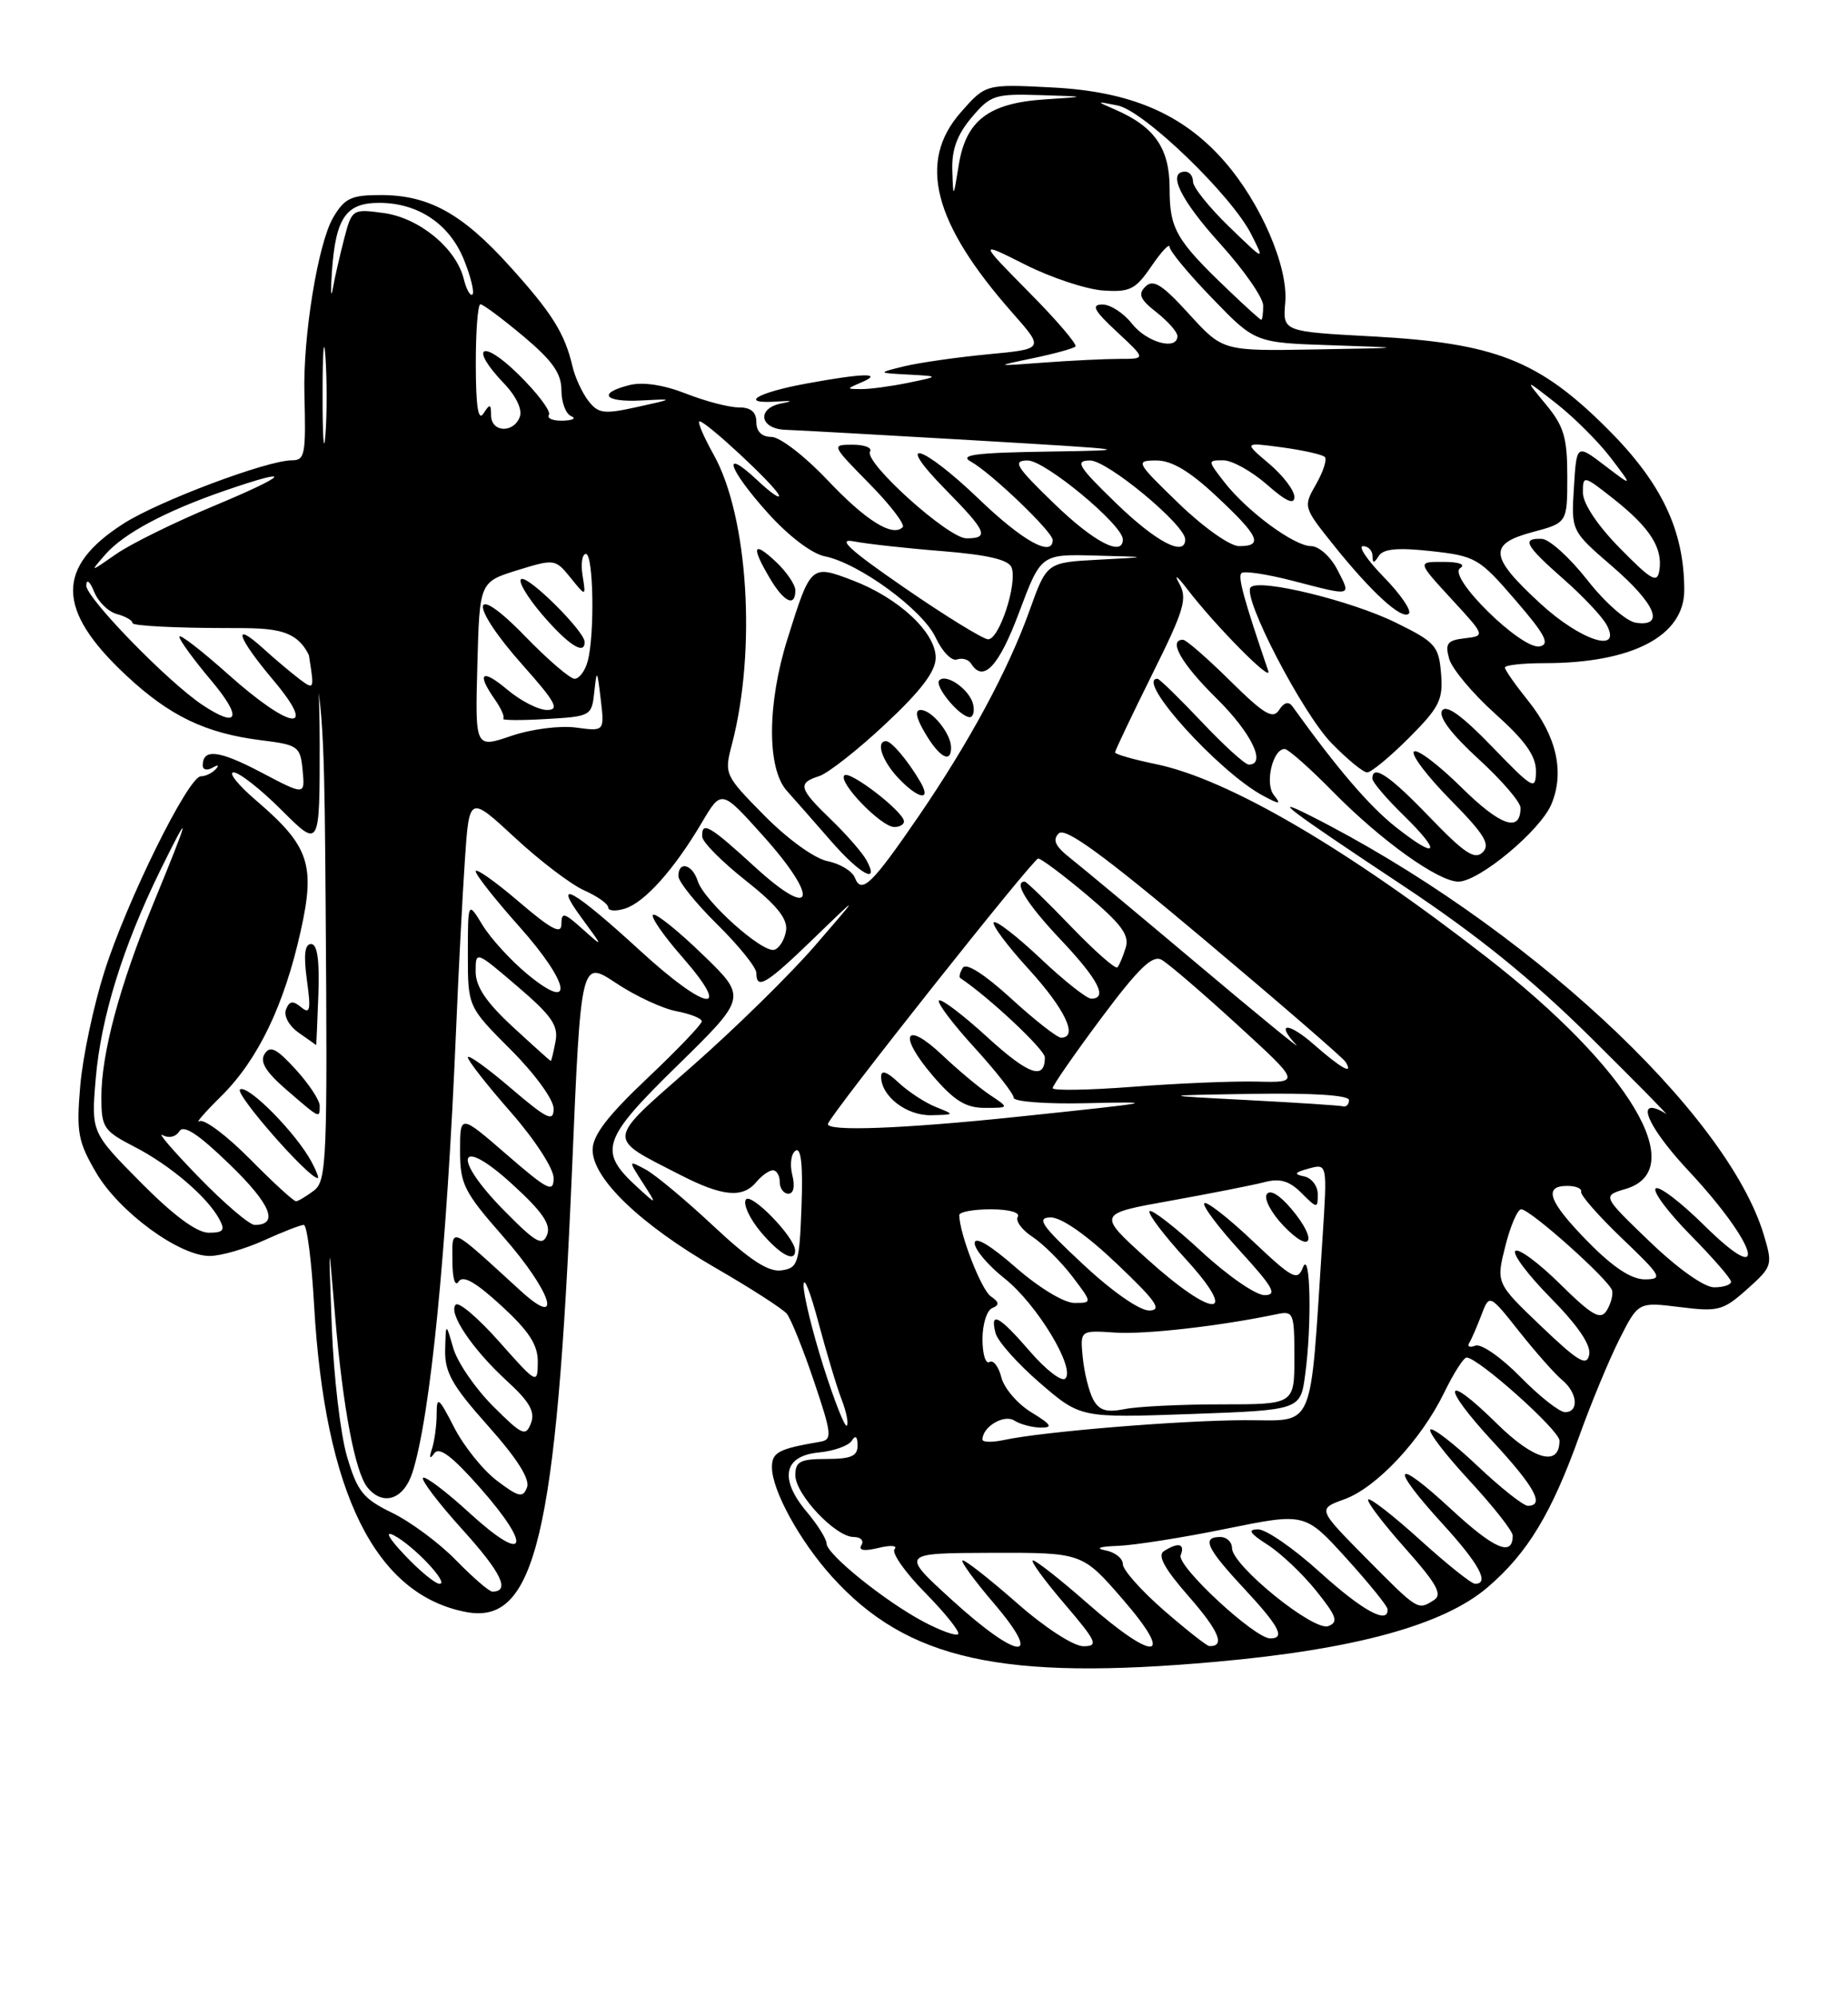 <?xml version="1.0" encoding="UTF-8" standalone="no"?>
<!DOCTYPE svg PUBLIC "-//W3C//DTD SVG 1.1//EN" "http://www.w3.org/Graphics/SVG/1.1/DTD/svg11.dtd" >
<svg xmlns="http://www.w3.org/2000/svg" xmlns:xlink="http://www.w3.org/1999/xlink" version="1.1" viewBox="0 0 237 256">
 <g >
 <path fill="currentColor"
d=" M 156.00 212.99 C 173.77 211.40 185.15 208.28 190.78 203.45 C 195.90 199.08 199.00 193.95 202.56 184.00 C 204.04 179.88 206.34 174.33 207.67 171.68 C 210.10 166.87 210.10 166.87 215.42 167.53 C 220.36 168.15 220.98 167.99 224.07 165.23 C 227.30 162.35 227.36 162.14 226.21 158.30 C 221.47 142.49 195.23 118.25 168.00 104.53 C 162.70 101.86 165.21 103.76 179.89 113.49 C 189.39 119.79 196.37 125.43 203.96 132.93 C 209.84 138.75 214.19 143.16 213.63 142.75 C 213.06 142.34 212.25 142.00 211.83 142.00 C 210.28 142.00 212.39 145.61 216.49 150.00 C 225.42 159.54 227.16 165.56 218.52 157.02 C 215.51 154.05 212.73 151.94 212.33 152.33 C 211.94 152.73 213.95 155.41 216.81 158.31 C 219.66 161.20 222.00 163.89 222.00 164.28 C 222.00 164.68 221.03 165.00 219.83 165.00 C 218.56 165.00 215.17 162.60 211.57 159.14 C 205.47 153.28 205.47 153.28 208.48 152.39 C 216.79 149.94 208.99 136.93 190.66 122.69 C 172.69 108.72 157.53 99.87 148.28 97.95 C 145.37 97.35 143.00 96.67 143.00 96.44 C 143.00 96.21 145.13 91.74 147.73 86.50 C 151.91 78.10 152.32 76.71 151.21 74.74 C 150.52 73.51 150.98 73.83 152.23 75.47 C 155.87 80.22 163.21 87.64 162.65 86.00 C 159.51 76.79 158.73 73.94 159.21 73.46 C 159.52 73.14 162.48 73.59 165.78 74.44 C 173.52 76.45 173.31 76.50 171.50 73.00 C 170.65 71.35 169.14 70.00 168.15 70.00 C 165.97 70.00 159.89 65.51 156.98 61.75 C 154.86 59.01 154.86 59.00 156.89 59.00 C 158.01 59.00 160.52 60.40 162.47 62.10 C 164.92 64.26 166.00 64.75 166.00 63.69 C 166.00 62.86 164.54 60.94 162.75 59.43 C 159.50 56.68 159.50 56.68 164.42 57.34 C 167.13 57.71 169.59 58.26 169.90 58.57 C 170.21 58.88 169.71 60.44 168.79 62.05 C 167.13 64.94 167.15 65.01 170.92 69.73 C 175.85 75.90 179.81 79.52 180.68 78.65 C 181.06 78.27 179.62 76.17 177.48 73.98 C 175.34 71.79 174.14 70.00 174.80 70.00 C 175.46 70.00 176.01 70.56 176.02 71.25 C 176.03 72.25 176.19 72.25 176.83 71.25 C 177.40 70.34 179.29 70.17 183.56 70.64 C 189.24 71.27 189.71 71.54 194.33 76.90 C 198.17 81.34 198.81 82.57 197.47 82.85 C 195.14 83.32 185.56 73.90 187.26 72.82 C 188.00 72.35 187.15 72.02 185.12 72.02 C 181.75 72.00 181.75 72.00 186.12 76.75 C 190.50 81.50 190.50 81.50 187.85 81.81 C 185.61 82.07 185.30 82.47 185.85 84.44 C 186.21 85.72 188.86 88.89 191.75 91.48 C 195.61 94.94 196.99 96.89 196.98 98.84 C 196.96 101.35 196.64 101.17 191.33 95.68 C 187.47 91.69 185.46 90.25 184.94 91.09 C 184.46 91.87 186.14 94.11 189.59 97.26 C 192.57 99.98 195.00 102.80 195.00 103.54 C 195.00 106.76 192.44 105.87 187.43 100.93 C 184.47 98.01 181.73 95.94 181.33 96.33 C 180.94 96.73 183.05 99.51 186.02 102.52 C 190.36 106.92 191.17 108.23 190.15 109.24 C 189.14 110.25 187.81 109.37 183.36 104.75 C 178.19 99.37 176.00 97.90 176.00 99.80 C 176.00 100.24 177.79 102.34 179.98 104.48 C 185.01 109.39 184.40 110.28 178.97 105.98 C 175.58 103.29 171.48 98.51 165.75 90.54 C 165.26 89.86 164.67 90.02 164.04 91.00 C 163.24 92.23 162.12 91.56 157.75 87.25 C 154.83 84.36 152.11 82.00 151.72 82.00 C 149.75 82.00 151.51 85.07 156.00 89.50 C 160.47 93.90 162.47 98.00 160.15 98.00 C 159.67 98.00 156.95 95.53 154.09 92.50 C 151.23 89.48 148.69 87.00 148.44 87.00 C 145.50 87.00 156.32 98.97 162.00 102.00 C 164.14 103.14 164.34 103.12 163.37 101.91 C 162.18 100.44 163.22 96.00 164.75 96.00 C 165.20 96.00 168.03 98.50 171.03 101.56 C 177.13 107.75 184.46 113.00 187.03 113.00 C 189.69 113.00 197.57 106.44 198.97 103.06 C 200.67 98.96 199.63 94.37 195.98 89.82 C 194.34 87.78 193.00 85.87 193.00 85.56 C 193.00 85.25 195.28 85.00 198.06 85.00 C 209.33 85.00 216.00 81.52 216.00 75.64 C 216.00 67.99 213.10 61.89 206.15 54.96 C 197.35 46.17 191.74 43.97 176.00 43.12 C 164.50 42.50 164.50 42.50 164.83 38.76 C 165.22 34.18 161.68 25.98 156.99 20.64 C 151.67 14.58 144.98 11.72 134.95 11.21 C 126.40 10.77 126.40 10.77 123.20 14.42 C 117.65 20.74 119.69 28.61 129.86 40.12 C 133.93 44.73 133.93 44.73 126.72 45.41 C 122.75 45.79 117.92 46.48 116.00 46.94 C 112.50 47.80 112.50 47.80 116.50 48.01 C 120.50 48.23 120.50 48.23 116.50 49.06 C 114.30 49.51 111.60 49.88 110.50 49.87 C 108.50 49.86 108.50 49.86 110.50 49.00 C 113.39 47.76 110.69 47.82 103.37 49.17 C 96.95 50.35 94.65 51.82 99.75 51.46 C 101.62 51.34 101.78 51.41 100.25 51.70 C 97.00 52.32 97.40 54.98 100.75 55.09 C 102.26 55.14 113.17 55.75 125.00 56.44 C 145.40 57.64 145.89 57.71 134.50 57.88 C 125.16 58.02 122.94 58.30 124.50 59.16 C 127.06 60.56 135.00 68.16 135.00 69.21 C 135.00 71.48 131.15 69.35 125.58 64.00 C 118.19 56.90 114.45 55.84 121.29 62.78 C 126.55 68.13 126.92 69.00 123.94 69.00 C 121.61 69.00 110.75 59.22 111.58 57.87 C 111.88 57.39 110.87 57.00 109.35 57.00 C 106.60 57.00 106.63 57.05 111.48 61.98 C 114.17 64.71 116.10 67.23 115.77 67.57 C 114.46 68.88 111.02 66.72 106.06 61.47 C 103.21 58.46 100.01 56.00 98.94 56.00 C 97.70 56.00 97.00 55.31 97.00 54.11 C 97.00 52.81 96.29 52.21 94.75 52.22 C 93.51 52.22 90.46 51.43 87.97 50.45 C 85.11 49.33 82.44 48.92 80.72 49.36 C 76.57 50.40 77.48 51.58 82.25 51.33 C 86.50 51.11 86.50 51.11 81.70 52.17 C 77.44 53.11 76.73 53.02 75.45 51.37 C 74.66 50.34 73.75 48.38 73.43 47.00 C 72.43 42.72 70.80 40.12 65.34 34.09 C 59.25 27.35 54.97 25.00 48.81 25.00 C 45.04 25.00 44.19 25.40 42.73 27.88 C 40.79 31.17 38.84 43.09 39.04 50.50 C 39.24 58.28 39.11 59.00 37.43 59.00 C 34.26 59.00 20.37 64.22 15.86 67.10 C 7.13 72.68 7.20 78.17 16.13 86.52 C 21.74 91.77 26.35 93.99 33.50 94.88 C 38.25 95.47 38.52 95.66 38.81 98.73 C 39.12 101.96 39.12 101.96 33.46 98.98 C 28.07 96.15 26.00 95.91 26.00 98.12 C 26.00 98.67 26.56 98.79 27.25 98.40 C 27.98 97.98 28.15 98.06 27.67 98.59 C 27.21 99.09 26.35 99.50 25.76 99.50 C 24.16 99.50 16.29 115.40 13.40 124.50 C 12.00 128.90 10.60 135.50 10.29 139.18 C 9.78 145.14 10.00 146.33 12.34 150.32 C 15.30 155.36 23.02 161.01 26.92 160.98 C 28.34 160.97 31.46 160.07 33.86 158.98 C 36.26 157.89 38.55 157.00 38.96 157.00 C 39.37 157.00 39.96 161.61 40.28 167.25 C 41.65 191.34 48.12 204.41 59.79 206.62 C 68.64 208.29 71.35 196.96 73.36 149.92 C 74.50 123.02 74.50 123.02 79.00 126.00 C 81.47 127.65 84.96 129.27 86.75 129.61 C 88.54 129.95 90.00 130.53 90.00 130.91 C 90.00 131.29 86.85 134.58 83.00 138.22 C 77.91 143.03 76.00 145.53 76.00 147.38 C 76.00 151.06 82.11 156.92 91.73 162.49 C 96.26 165.10 100.38 167.76 100.90 168.38 C 101.42 169.01 102.99 172.89 104.38 177.01 C 106.68 183.81 106.75 184.53 105.20 184.79 C 99.85 185.70 99.00 186.14 99.00 188.06 C 99.00 191.02 102.56 197.51 106.71 202.10 C 116.35 212.77 128.50 215.46 156.00 212.99 Z  M 180.70 94.57 C 184.61 90.65 185.09 89.69 184.81 86.32 C 184.52 82.79 184.09 82.30 179.00 79.80 C 173.28 76.99 161.54 74.13 160.40 75.27 C 159.24 76.43 166.99 91.37 170.76 95.25 C 172.77 97.31 174.82 99.00 175.33 99.00 C 175.85 99.00 178.26 97.01 180.70 94.57 Z  M 122.00 205.00 C 115.50 199.07 115.50 199.07 127.15 199.03 C 138.80 199.00 138.80 199.00 144.00 205.00 C 150.79 212.83 148.14 213.12 139.46 205.50 C 136.01 202.47 132.87 200.00 132.47 200.00 C 132.08 200.00 133.87 202.47 136.46 205.50 C 140.67 210.43 140.93 211.00 138.94 211.00 C 137.68 211.00 134.02 208.63 130.46 205.50 C 127.01 202.47 123.87 200.00 123.47 200.00 C 123.08 200.00 124.87 202.47 127.46 205.50 C 133.99 213.15 130.59 212.84 122.00 205.00 Z  M 149.25 206.39 C 146.36 203.87 144.00 201.22 144.00 200.48 C 144.00 199.74 142.99 198.94 141.75 198.71 C 140.40 198.44 141.03 198.22 143.34 198.14 C 145.46 198.06 151.72 197.08 157.27 195.94 C 167.36 193.89 167.36 193.89 172.63 199.69 C 175.53 202.89 177.93 205.84 177.95 206.25 C 178.08 208.28 174.75 206.47 169.26 201.50 C 165.92 198.47 162.36 196.01 161.34 196.02 C 159.96 196.03 160.26 196.52 162.57 198.00 C 164.26 199.08 167.06 201.73 168.79 203.89 C 171.43 207.17 171.68 207.91 170.35 208.42 C 168.48 209.14 158.00 200.65 158.00 198.42 C 158.00 197.64 157.32 197.00 156.50 197.00 C 154.07 197.00 154.73 198.43 159.50 203.55 C 164.06 208.45 164.88 210.00 162.91 210.00 C 160.90 210.00 150.89 200.72 151.42 199.34 C 152.00 197.85 151.13 197.63 149.27 198.81 C 148.40 199.36 149.34 201.07 152.49 204.66 C 156.36 209.09 157.17 211.06 155.08 210.98 C 154.76 210.96 152.14 208.90 149.25 206.39 Z  M 118.44 207.86 C 113.48 205.23 106.00 199.20 106.00 197.83 C 106.00 197.26 104.85 195.42 103.45 193.76 C 99.90 189.54 100.50 186.60 104.99 186.17 C 106.91 185.99 108.82 185.31 109.23 184.67 C 109.71 183.90 109.97 184.10 109.98 185.25 C 110.00 186.63 109.15 187.00 106.00 187.00 C 102.62 187.00 102.00 187.32 102.00 189.08 C 102.00 191.54 107.15 197.00 109.48 197.00 C 110.38 197.00 110.83 197.47 110.48 198.04 C 110.05 198.72 110.81 198.85 112.67 198.40 C 114.22 198.02 115.15 198.09 114.73 198.55 C 114.30 199.01 116.07 201.54 118.67 204.17 C 121.26 206.80 123.15 209.18 122.88 209.45 C 122.61 209.73 120.61 209.01 118.44 207.86 Z  M 175.20 199.71 C 168.97 193.41 168.97 193.41 172.40 192.17 C 176.54 190.68 182.27 184.55 185.23 178.46 C 186.42 176.01 187.71 174.00 188.08 174.00 C 189.57 174.00 200.00 183.33 200.00 184.65 C 200.00 188.05 196.72 187.15 191.95 182.45 C 185.10 175.70 184.71 177.49 191.45 184.77 C 196.82 190.57 198.15 193.00 195.94 193.00 C 195.36 193.00 192.43 190.68 189.43 187.84 C 186.43 185.01 183.73 182.93 183.44 183.23 C 183.14 183.53 185.39 186.47 188.45 189.77 C 191.50 193.07 194.00 196.24 194.00 196.82 C 194.00 199.58 191.64 198.56 186.07 193.41 C 178.73 186.61 178.09 187.75 185.00 195.31 C 189.70 200.45 191.08 203.00 189.17 203.00 C 188.71 203.00 185.54 200.47 182.13 197.38 C 178.71 194.28 175.71 191.95 175.47 192.19 C 175.23 192.44 177.35 195.23 180.18 198.41 C 184.24 202.97 185.03 204.37 183.91 205.08 C 181.81 206.41 181.91 206.48 175.20 199.71 Z  M 58.48 199.98 C 56.33 197.77 52.64 195.04 50.29 193.90 C 46.58 192.10 45.83 191.18 44.51 186.71 C 43.67 183.89 42.79 176.39 42.55 170.04 C 42.12 158.50 42.12 158.50 42.99 168.84 C 43.99 180.56 45.55 188.75 47.15 190.68 C 49.14 193.08 51.78 192.19 52.89 188.75 C 55.20 181.55 57.30 160.31 58.49 132.00 C 58.80 124.58 59.31 114.78 59.62 110.23 C 60.18 101.95 60.18 101.95 66.03 107.36 C 69.24 110.34 73.25 113.39 74.94 114.13 C 76.62 114.88 78.00 115.86 78.00 116.31 C 78.00 116.76 78.97 116.83 80.17 116.45 C 82.70 115.64 86.47 111.42 90.01 105.43 C 92.52 101.18 92.52 101.18 97.83 107.09 C 105.14 115.23 104.46 118.10 96.86 111.16 C 90.96 105.76 89.96 105.19 90.06 107.25 C 90.09 107.94 92.59 110.45 95.61 112.84 C 99.61 116.00 101.03 117.76 100.81 119.27 C 100.64 120.41 99.97 121.52 99.32 121.73 C 97.82 122.22 90.29 115.48 89.48 112.92 C 88.79 110.76 87.00 110.30 87.00 112.29 C 87.00 113.00 89.25 115.79 92.00 118.50 C 94.75 121.21 97.00 124.00 97.00 124.71 C 97.00 126.93 98.27 126.17 104.39 120.25 C 110.33 114.50 110.33 114.50 104.51 121.22 C 101.31 124.92 94.22 131.87 88.75 136.67 C 77.60 146.45 77.69 145.69 87.22 150.58 C 92.66 153.37 95.24 153.61 97.00 151.50 C 97.68 150.68 98.64 150.00 99.12 150.00 C 99.61 150.00 100.00 150.68 100.00 151.50 C 100.00 152.32 100.50 153.00 101.11 153.00 C 101.78 153.00 101.98 152.05 101.60 150.56 C 101.27 149.22 101.46 147.83 102.04 147.48 C 102.74 147.04 102.99 149.39 102.79 154.66 C 102.52 161.97 102.34 162.52 100.21 162.83 C 98.54 163.06 96.16 161.51 91.46 157.11 C 87.91 153.79 84.01 150.54 82.79 149.89 C 80.57 148.70 80.57 148.70 82.43 151.60 C 84.29 154.50 84.29 154.50 81.73 152.16 C 76.68 147.53 77.16 146.07 86.91 136.54 C 95.79 127.84 95.79 127.84 90.18 122.41 C 87.10 119.42 84.22 117.09 83.78 117.24 C 83.34 117.39 85.04 119.87 87.57 122.75 C 94.07 130.19 90.60 129.64 82.15 121.90 C 73.52 113.99 70.73 112.42 74.58 117.64 C 77.42 121.50 77.42 121.50 74.71 119.08 C 72.34 116.95 72.00 116.87 72.00 118.45 C 72.00 119.82 70.71 119.14 66.50 115.54 C 63.48 112.96 61.00 111.22 61.00 111.67 C 61.01 112.13 63.52 115.31 66.58 118.74 C 73.11 126.06 73.78 129.94 67.63 124.86 C 65.50 123.10 62.92 120.27 61.89 118.58 C 60.01 115.50 60.01 115.50 60.00 122.27 C 60.00 129.04 60.00 129.04 65.50 134.54 C 68.60 137.64 71.00 140.94 71.00 142.10 C 71.00 143.85 70.19 143.46 65.50 139.46 C 62.48 136.87 60.00 135.10 60.00 135.52 C 60.00 135.94 62.48 139.10 65.50 142.54 C 68.59 146.07 71.00 149.77 71.00 151.00 C 71.00 152.93 70.27 152.56 65.00 148.00 C 59.00 142.80 59.00 142.80 59.00 147.50 C 59.00 151.76 59.50 152.77 64.50 158.46 C 70.74 165.56 72.34 170.53 66.75 165.43 C 57.49 156.97 58.00 157.20 58.02 161.58 C 58.02 163.84 58.36 164.98 58.81 164.27 C 59.36 163.40 60.96 164.30 64.30 167.36 C 67.87 170.64 68.99 172.38 68.97 174.59 C 68.94 177.46 68.86 177.42 64.05 172.00 C 61.37 168.97 58.85 166.82 58.45 167.22 C 57.42 168.24 60.55 172.91 65.01 177.00 C 67.93 179.67 68.66 180.96 68.09 182.43 C 67.42 184.17 66.96 183.96 63.21 180.21 C 60.94 177.94 58.65 174.60 58.13 172.79 C 57.18 169.50 57.18 169.50 57.09 173.00 C 57.02 175.89 57.98 177.59 62.60 182.77 C 66.31 186.93 67.99 189.58 67.59 190.64 C 67.06 192.02 66.53 191.90 63.74 189.79 C 61.96 188.45 59.49 185.38 58.25 182.97 C 56.27 179.10 56.00 178.89 56.00 181.21 C 56.00 182.65 55.73 184.66 55.41 185.67 C 55.01 186.89 55.11 187.09 55.70 186.27 C 56.34 185.39 58.01 186.66 61.63 190.77 C 68.37 198.43 67.47 200.55 60.28 193.98 C 57.24 191.19 54.52 189.14 54.25 189.42 C 53.98 189.69 56.27 192.70 59.35 196.10 C 64.31 201.58 65.47 204.00 63.14 204.00 C 62.74 204.00 60.64 202.19 58.48 199.98 Z  M 101.97 160.25 C 101.91 158.54 96.27 152.76 95.65 153.76 C 95.28 154.35 96.15 156.22 97.58 157.92 C 100.04 160.84 102.03 161.90 101.97 160.25 Z  M 51.95 199.37 C 49.87 197.19 49.29 196.16 50.50 196.78 C 53.04 198.10 57.67 203.00 56.37 203.00 C 55.83 203.00 53.84 201.37 51.95 199.37 Z  M 126.00 184.51 C 126.00 182.87 128.76 181.23 130.09 182.08 C 130.86 182.57 132.40 182.97 133.50 182.98 C 135.08 182.99 134.82 182.58 132.28 181.03 C 130.50 179.95 128.77 177.93 128.42 176.54 C 128.07 175.15 127.38 174.26 126.89 174.57 C 126.40 174.87 126.00 173.55 126.00 171.64 C 126.00 169.73 126.56 167.94 127.25 167.66 C 128.20 167.27 128.16 166.91 127.06 166.15 C 125.84 165.30 123.06 158.16 123.02 155.75 C 123.01 155.34 124.83 155.00 127.06 155.00 C 129.39 155.00 130.87 155.41 130.53 155.96 C 130.20 156.48 131.05 157.64 132.41 158.53 C 133.76 159.42 136.05 161.69 137.49 163.57 C 140.10 167.00 140.10 167.00 137.78 167.00 C 136.46 167.00 133.22 165.04 130.23 162.42 C 126.97 159.57 125.00 158.41 125.00 159.34 C 125.00 160.16 126.73 162.20 128.84 163.87 C 132.97 167.14 137.96 175.38 136.62 176.70 C 136.17 177.14 134.14 175.59 132.12 173.25 C 128.11 168.61 126.92 167.98 127.68 170.88 C 127.95 171.92 130.51 174.79 133.37 177.26 C 138.57 181.74 138.57 181.74 152.67 181.24 C 166.77 180.73 166.77 180.73 167.38 176.22 C 168.26 169.81 168.06 160.00 167.09 162.46 C 166.40 164.23 165.77 163.90 160.65 159.06 C 157.53 156.10 154.74 153.93 154.45 154.22 C 154.16 154.51 156.23 157.28 159.06 160.37 C 163.31 165.03 163.85 166.00 162.16 166.00 C 161.03 166.00 157.37 163.46 154.03 160.36 C 150.68 157.26 147.71 154.96 147.43 155.24 C 147.15 155.52 149.23 158.28 152.06 161.37 C 159.14 169.12 155.61 169.06 147.03 161.29 C 140.72 155.58 140.72 155.58 150.11 153.90 C 155.27 152.97 160.70 151.90 162.16 151.52 C 164.16 151.00 165.35 151.35 166.91 152.91 C 168.92 154.92 169.00 154.92 169.00 153.07 C 169.00 152.01 168.21 150.98 167.25 150.78 C 165.87 150.50 166.00 150.28 167.86 149.77 C 170.23 149.13 170.23 149.13 169.60 158.81 C 167.95 183.98 168.80 182.00 159.65 182.03 C 151.32 182.05 133.69 183.50 128.75 184.57 C 127.24 184.89 126.00 184.87 126.00 184.51 Z  M 165.65 154.99 C 164.09 153.14 162.87 152.41 162.45 153.08 C 162.08 153.67 163.06 155.50 164.62 157.13 C 168.19 160.85 169.06 159.05 165.65 154.99 Z  M 105.57 175.04 C 104.16 170.56 103.02 165.91 103.06 164.70 C 103.09 163.49 103.94 165.65 104.96 169.50 C 105.99 173.35 107.32 177.80 107.94 179.39 C 108.55 180.98 108.85 182.48 108.60 182.73 C 108.35 182.98 106.99 179.52 105.57 175.04 Z  M 140.19 179.36 C 139.65 178.34 139.05 175.93 138.86 174.00 C 138.52 170.50 138.52 170.50 143.01 170.80 C 146.90 171.06 156.51 169.96 163.75 168.44 C 165.89 167.99 166.00 168.27 166.00 173.98 C 166.00 180.00 166.00 180.00 156.62 180.00 C 151.47 180.00 145.89 180.27 144.22 180.61 C 141.88 181.07 140.96 180.78 140.19 179.36 Z  M 194.98 176.48 C 192.54 173.99 189.95 172.19 189.22 172.47 C 188.49 172.75 188.13 172.60 188.42 172.13 C 188.71 171.67 189.41 170.06 189.98 168.56 C 191.01 165.84 191.01 165.84 194.84 170.67 C 196.95 173.33 199.42 176.12 200.33 176.87 C 202.31 178.50 202.54 181.00 200.71 181.00 C 200.00 181.00 197.42 178.97 194.98 176.48 Z  M 197.64 169.98 C 191.86 164.46 191.86 164.46 193.05 159.73 C 193.70 157.13 194.62 155.00 195.09 155.00 C 196.26 155.00 206.44 164.10 206.75 165.42 C 206.89 166.01 206.56 167.17 206.04 168.00 C 205.25 169.23 204.18 168.62 200.06 164.56 C 197.30 161.84 194.72 159.94 194.33 160.34 C 193.94 160.73 196.00 163.46 198.91 166.40 C 202.37 169.92 204.06 172.40 203.81 173.63 C 203.50 175.18 202.43 174.55 197.64 169.98 Z  M 138.89 162.04 C 133.57 157.09 132.87 156.08 134.72 156.04 C 136.11 156.02 139.31 158.25 143.22 161.97 C 148.28 166.77 149.09 167.94 147.39 167.97 C 146.15 167.99 142.61 165.52 138.89 162.04 Z  M 203.71 159.22 C 198.62 154.05 197.85 152.00 201.00 152.00 C 202.10 152.00 202.90 152.34 202.77 152.75 C 202.65 153.16 205.01 155.85 208.02 158.73 C 213.09 163.57 213.31 163.96 210.96 163.98 C 209.24 163.99 206.91 162.47 203.71 159.22 Z  M 64.63 155.14 C 57.86 148.26 58.74 145.43 65.68 151.77 C 69.56 155.30 70.69 156.95 70.16 158.27 C 69.57 159.77 68.74 159.31 64.63 155.14 Z  M 18.07 151.57 C 11.70 145.14 11.70 145.14 12.27 138.32 C 12.94 130.39 15.74 121.36 20.58 111.50 C 24.62 103.30 24.39 104.34 19.59 116.00 C 15.32 126.40 13.00 135.05 13.00 140.61 C 13.00 144.53 13.28 144.94 17.25 146.99 C 21.80 149.33 26.58 153.40 28.12 156.25 C 28.90 157.69 28.66 158.00 26.76 158.00 C 25.24 158.00 22.25 155.79 18.07 151.57 Z  M 25.47 150.86 C 22.19 147.48 20.11 145.07 20.86 145.49 C 21.64 145.93 22.55 145.72 23.00 145.00 C 23.55 144.11 25.45 145.36 29.50 149.29 C 34.74 154.36 35.82 157.00 32.66 157.00 C 31.99 157.00 28.75 154.24 25.47 150.86 Z  M 32.05 148.55 C 29.08 145.55 26.17 143.37 25.58 143.71 C 24.99 144.05 26.24 142.60 28.37 140.50 C 33.08 135.84 36.44 128.88 38.56 119.35 C 40.47 110.81 39.65 108.42 32.85 102.60 C 30.53 100.62 29.24 99.00 29.96 99.00 C 30.69 99.00 33.47 101.19 36.14 103.86 C 41.00 108.71 41.00 108.71 41.00 95.42 C 41.00 88.10 40.58 81.86 40.06 81.54 C 39.50 81.19 39.36 82.47 39.73 84.73 C 40.30 88.32 40.24 88.43 38.42 87.05 C 37.36 86.25 35.26 84.48 33.75 83.11 C 29.69 79.44 30.41 81.67 35.06 87.19 C 40.87 94.08 37.31 93.61 29.25 86.42 C 25.81 83.35 23.00 81.18 23.00 81.61 C 23.00 82.03 24.83 84.54 27.06 87.19 C 31.12 92.01 30.63 93.45 25.97 90.36 C 21.50 87.38 11.00 76.59 11.06 75.03 C 11.10 74.16 11.53 74.51 12.07 75.84 C 12.58 77.13 13.90 78.42 15.00 78.71 C 16.10 79.00 17.00 79.52 17.00 79.87 C 17.00 80.21 22.51 80.50 29.25 80.50 C 41.50 80.50 41.50 80.50 41.76 115.88 C 42.01 148.68 41.90 151.36 40.26 152.60 C 39.29 153.33 38.26 153.95 37.97 153.97 C 37.67 153.99 35.01 151.55 32.05 148.55 Z  M 39.95 148.91 C 37.99 145.25 31.82 138.99 30.79 139.63 C 30.01 140.11 39.54 151.00 40.75 151.00 C 40.93 151.00 40.57 150.06 39.95 148.91 Z  M 41.00 141.72 C 41.00 141.02 39.61 138.92 37.91 137.06 C 35.45 134.37 34.64 133.97 33.93 135.09 C 33.29 136.10 34.09 137.40 36.77 139.71 C 41.09 143.44 41.00 143.39 41.00 141.72 Z  M 40.83 127.50 C 40.99 123.07 40.70 121.00 39.90 121.00 C 39.08 121.00 38.92 122.40 39.36 125.62 C 39.89 129.48 39.77 130.05 38.61 129.09 C 37.56 128.22 37.10 128.29 36.68 129.39 C 36.36 130.21 37.07 131.50 38.31 132.37 C 39.52 133.21 40.52 133.92 40.54 133.95 C 40.57 133.98 40.70 131.07 40.83 127.50 Z  M 106.19 144.03 C 106.74 142.53 132.48 110.07 133.14 110.04 C 133.49 110.02 136.31 112.12 139.39 114.71 C 143.81 118.43 144.87 119.86 144.37 121.46 C 144.03 122.58 143.55 123.72 143.30 123.99 C 143.06 124.26 140.38 121.89 137.34 118.74 C 134.31 115.58 131.64 113.00 131.42 113.00 C 129.93 113.00 131.69 115.85 136.00 120.41 C 140.85 125.53 142.13 128.00 139.94 128.00 C 139.36 128.00 136.43 125.68 133.43 122.84 C 130.43 120.01 127.74 117.93 127.45 118.22 C 127.16 118.51 129.19 121.23 131.96 124.26 C 136.60 129.35 138.33 133.00 136.08 133.00 C 135.57 133.00 132.68 130.74 129.66 127.97 C 126.25 124.86 123.90 123.36 123.48 124.04 C 123.10 124.64 122.96 125.24 123.15 125.36 C 126.81 127.79 134.00 134.53 134.00 135.53 C 134.00 138.51 131.91 137.77 126.55 132.87 C 123.46 130.05 120.70 127.96 120.42 128.24 C 120.15 128.52 122.19 131.23 124.96 134.26 C 127.73 137.30 130.00 140.19 130.00 140.70 C 130.00 141.20 134.15 141.52 139.25 141.40 C 148.89 141.18 148.50 141.25 130.50 143.14 C 115.72 144.69 105.81 145.06 106.19 144.03 Z  M 120.00 141.88 C 118.63 141.33 116.49 139.93 115.25 138.77 C 113.75 137.35 113.00 137.10 113.00 138.00 C 113.00 140.50 116.25 143.00 119.40 142.94 C 122.48 142.87 122.48 142.87 120.00 141.88 Z  M 126.97 140.35 C 125.61 139.44 122.86 137.15 120.87 135.26 C 116.04 130.69 115.11 132.60 119.61 137.86 C 122.37 141.08 123.85 142.00 126.30 142.00 C 129.45 142.00 129.45 142.00 126.97 140.35 Z  M 160.00 141.00 C 148.50 140.40 148.50 140.40 160.75 140.20 C 168.38 140.08 173.00 140.38 173.00 141.00 C 173.00 141.55 172.66 141.91 172.25 141.80 C 171.84 141.69 166.32 141.33 160.00 141.00 Z  M 135.00 139.47 C 135.00 139.13 137.80 135.10 141.22 130.51 C 146.01 124.10 147.80 122.36 148.97 123.02 C 149.81 123.48 154.17 127.22 158.65 131.32 C 166.80 138.77 166.80 138.77 161.15 138.63 C 158.04 138.56 150.89 138.86 145.25 139.30 C 139.61 139.73 135.00 139.81 135.00 139.47 Z  M 168.53 133.90 C 165.21 130.98 163.52 131.01 166.25 133.94 C 166.94 134.68 161.27 130.05 153.66 123.64 C 146.05 117.24 138.66 111.09 137.24 109.97 C 135.33 108.47 134.95 107.65 135.78 106.82 C 136.61 105.99 141.48 109.54 154.45 120.44 C 164.10 128.55 172.25 135.60 172.56 136.10 C 173.64 137.85 172.03 136.97 168.53 133.90 Z  M 65.75 131.60 C 62.35 128.46 61.00 126.45 61.00 124.53 C 61.00 121.85 61.01 121.86 66.36 126.43 C 70.76 130.19 71.64 131.45 71.24 133.50 C 70.98 134.88 70.71 136.00 70.63 135.99 C 70.56 135.98 68.36 134.01 65.75 131.60 Z  M 109.64 112.51 C 109.31 111.66 107.74 110.70 106.14 110.38 C 104.46 110.04 101.03 107.57 98.04 104.54 C 92.92 99.36 92.86 99.23 93.87 95.39 C 97.03 83.31 95.95 66.18 91.52 58.27 C 90.21 55.92 89.40 54.00 89.71 54.00 C 90.56 54.00 99.44 62.26 99.88 63.46 C 100.09 64.03 98.85 63.18 97.13 61.56 C 92.43 57.15 93.37 60.08 98.48 65.76 C 101.11 68.69 104.11 70.97 105.76 71.30 C 110.17 72.18 118.35 78.17 120.00 81.73 C 120.83 83.51 122.05 84.77 122.72 84.53 C 123.39 84.29 124.20 84.52 124.53 85.04 C 126.09 87.57 128.09 85.45 130.69 78.51 C 133.50 71.02 133.50 71.02 140.50 71.21 C 147.50 71.39 147.50 71.39 140.87 71.74 C 134.24 72.09 134.24 72.09 132.02 78.29 C 129.29 85.91 124.28 95.18 117.75 104.71 C 111.82 113.35 110.47 114.66 109.64 112.51 Z  M 111.12 110.25 C 110.59 109.29 108.55 106.95 106.58 105.05 C 102.44 101.07 102.25 100.37 105.05 99.48 C 106.18 99.12 110.01 96.12 113.55 92.80 C 118.13 88.52 120.00 86.05 120.00 84.29 C 120.00 81.06 115.25 76.64 109.38 74.40 C 104.00 72.35 103.98 72.36 101.00 81.86 C 98.38 90.19 98.34 98.49 100.91 101.36 C 101.97 102.54 104.49 105.41 106.53 107.75 C 110.30 112.08 112.88 113.48 111.12 110.25 Z  M 115.93 105.25 C 115.80 103.96 108.96 98.71 108.29 99.38 C 107.43 100.23 113.01 106.00 114.69 106.00 C 115.41 106.00 115.97 105.66 115.93 105.25 Z  M 118.05 100.25 C 116.47 97.53 114.34 95.00 113.64 95.00 C 112.29 95.00 113.10 97.47 115.17 99.69 C 117.73 102.41 119.51 102.76 118.05 100.25 Z  M 121.97 95.75 C 121.92 93.97 119.50 91.00 118.08 91.00 C 117.28 91.00 117.47 91.99 118.66 94.00 C 120.50 97.11 122.02 97.92 121.97 95.75 Z  M 124.82 90.36 C 124.45 88.47 121.40 86.26 120.46 87.20 C 119.78 87.88 122.97 91.78 124.32 91.92 C 124.78 91.96 125.00 91.26 124.82 90.36 Z  M 102.00 75.67 C 102.00 74.95 100.88 73.29 99.50 72.00 C 96.58 69.26 96.30 70.01 98.72 74.10 C 100.53 77.17 102.00 77.88 102.00 75.67 Z  M 61.22 85.25 C 61.50 74.60 61.50 74.60 66.34 73.09 C 71.11 71.62 71.21 71.63 73.17 74.05 C 75.15 76.50 75.15 76.50 74.71 73.75 C 74.47 72.24 74.66 71.00 75.14 71.00 C 76.11 71.00 76.29 81.32 75.37 84.75 C 75.04 85.99 74.28 87.00 73.69 87.00 C 73.10 87.00 70.23 84.53 67.31 81.52 C 60.27 74.26 60.08 77.45 67.08 85.30 C 71.25 89.98 71.80 91.00 70.16 91.00 C 69.05 91.00 66.77 89.83 65.08 88.41 C 61.80 85.65 61.06 86.21 63.46 89.65 C 64.27 90.80 64.76 91.91 64.54 92.12 C 64.33 92.33 66.80 92.35 70.02 92.16 C 75.79 91.83 75.89 91.77 76.22 88.66 C 76.53 85.73 76.59 85.80 77.04 89.62 C 77.53 93.75 77.53 93.75 73.84 93.25 C 71.78 92.98 68.12 93.45 65.55 94.33 C 60.93 95.90 60.93 95.90 61.22 85.25 Z  M 74.97 82.25 C 74.92 80.88 67.88 73.87 66.88 74.21 C 66.35 74.38 67.54 76.44 69.53 78.77 C 72.89 82.68 75.04 84.06 74.97 82.25 Z  M 116.00 75.34 C 108.95 70.49 107.27 68.95 109.50 69.39 C 111.15 69.71 116.25 70.28 120.84 70.64 C 126.65 71.11 129.35 71.74 129.73 72.73 C 130.51 74.78 128.14 82.01 126.71 81.94 C 126.04 81.90 121.22 78.94 116.00 75.34 Z  M 197.55 77.36 C 191.01 71.35 190.83 69.73 196.54 68.20 C 201.00 67.01 201.00 67.01 201.00 61.08 C 201.00 56.09 200.57 54.63 198.25 51.83 C 195.50 48.51 195.50 48.51 199.61 51.73 C 201.87 53.50 205.01 56.63 206.58 58.69 C 209.43 62.43 209.43 62.43 205.81 59.67 C 202.19 56.91 202.19 56.91 201.85 62.48 C 201.50 68.05 201.50 68.05 206.75 72.58 C 212.32 77.39 213.58 80.37 209.80 79.82 C 208.57 79.64 205.81 77.21 203.55 74.32 C 201.32 71.48 198.71 69.12 197.75 69.07 C 195.09 68.96 195.59 69.89 200.52 74.23 C 203.01 76.41 205.50 79.06 206.05 80.10 C 208.06 83.84 202.72 82.12 197.55 77.36 Z  M 207.75 70.27 C 204.86 67.33 203.00 64.53 203.00 63.13 C 203.00 60.88 203.08 60.90 207.02 64.01 C 211.61 67.65 213.26 70.24 212.81 73.10 C 212.55 74.81 211.81 74.40 207.75 70.27 Z  M 13.50 71.08 C 15.85 68.38 21.27 65.49 28.86 62.88 C 37.86 59.78 37.10 60.81 27.42 64.85 C 22.42 66.93 16.79 69.70 14.92 71.00 C 11.50 73.38 11.50 73.38 13.50 71.08 Z  M 135.16 64.52 C 130.25 59.77 129.81 59.04 131.79 59.02 C 134.01 59.00 144.00 67.28 144.00 69.14 C 144.00 71.42 140.28 69.48 135.16 64.52 Z  M 143.16 64.52 C 138.25 59.77 137.81 59.04 139.79 59.02 C 142.01 59.00 152.00 67.28 152.00 69.14 C 152.00 71.42 148.28 69.48 143.16 64.52 Z  M 151.16 64.52 C 145.66 59.20 145.58 59.04 148.29 59.02 C 150.25 59.01 152.57 60.38 156.04 63.64 C 161.49 68.73 162.06 70.00 158.91 70.00 C 157.74 70.00 154.35 67.60 151.16 64.52 Z  M 41.37 50.50 C 41.37 45.00 41.54 42.88 41.74 45.78 C 41.94 48.69 41.94 53.19 41.73 55.78 C 41.53 58.38 41.36 56.00 41.37 50.50 Z  M 62.98 53.25 C 62.97 51.75 62.83 51.72 62.00 53.00 C 61.33 54.04 61.03 52.12 61.02 46.75 C 61.01 42.49 61.28 39.00 61.61 39.00 C 61.95 39.00 64.42 40.84 67.11 43.09 C 70.84 46.22 72.00 47.85 72.00 50.01 C 72.00 51.56 72.56 53.06 73.25 53.34 C 73.94 53.62 73.46 53.88 72.19 53.92 C 70.92 53.96 70.11 53.62 70.40 53.17 C 70.68 52.71 68.91 50.36 66.46 47.96 C 61.76 43.35 60.11 44.42 64.63 49.14 C 66.20 50.78 67.02 52.51 66.66 53.44 C 65.85 55.57 63.00 55.42 62.98 53.25 Z  M 132.48 45.91 C 135.22 45.34 137.67 44.67 137.92 44.41 C 138.18 44.15 135.49 41.01 131.94 37.43 C 125.50 30.91 125.50 30.91 131.50 33.93 C 134.80 35.59 139.27 37.07 141.43 37.23 C 144.92 37.47 145.62 37.12 147.68 34.10 C 148.96 32.23 150.00 31.13 150.00 31.65 C 150.00 32.17 152.47 35.15 155.49 38.26 C 160.97 43.93 160.97 43.93 170.74 44.25 C 180.50 44.58 180.50 44.58 168.66 44.79 C 156.82 45.00 156.82 45.00 152.49 40.25 C 149.06 36.48 147.91 35.75 146.91 36.72 C 145.91 37.70 146.20 38.37 148.33 40.04 C 149.80 41.20 151.00 42.56 151.00 43.07 C 151.00 44.97 147.08 43.91 145.18 41.50 C 144.10 40.12 142.38 39.01 141.36 39.03 C 139.90 39.05 140.30 39.80 143.24 42.53 C 146.97 46.00 146.97 46.00 143.63 46.00 C 141.80 46.00 137.41 46.21 133.90 46.47 C 127.50 46.95 127.50 46.95 132.48 45.91 Z  M 157.50 37.15 C 150.82 30.77 150.00 29.35 150.00 24.16 C 150.00 19.01 148.08 16.24 143.00 14.04 C 140.52 12.96 140.52 12.96 143.33 13.52 C 146.69 14.18 157.96 25.04 160.48 30.05 C 162.22 33.50 162.22 33.50 157.61 29.04 C 155.08 26.59 153.00 24.00 153.00 23.29 C 153.00 22.58 152.55 22.00 152.00 22.00 C 149.63 22.00 151.38 25.61 156.50 31.26 C 159.53 34.61 162.00 38.16 162.00 39.17 C 162.00 40.18 161.89 40.99 161.75 40.99 C 161.61 40.98 159.70 39.26 157.50 37.15 Z  M 42.57 34.78 C 43.05 27.91 44.37 26.00 48.63 26.00 C 53.63 26.00 57.67 28.72 59.51 33.32 C 60.38 35.48 60.86 37.47 60.59 37.74 C 60.32 38.01 59.81 37.11 59.47 35.73 C 58.48 31.79 53.74 27.91 49.18 27.30 C 45.19 26.76 45.13 26.80 44.13 30.63 C 43.58 32.76 42.92 35.62 42.68 37.00 C 42.44 38.38 42.39 37.38 42.57 34.78 Z  M 122.13 21.83 C 122.04 19.21 122.74 17.27 124.59 15.08 C 127.01 12.20 127.58 12.01 133.34 12.19 C 139.50 12.38 139.50 12.38 134.00 12.74 C 126.81 13.21 123.88 15.43 122.96 21.13 C 122.25 25.50 122.25 25.50 122.13 21.83 Z "/>
</g>
</svg>